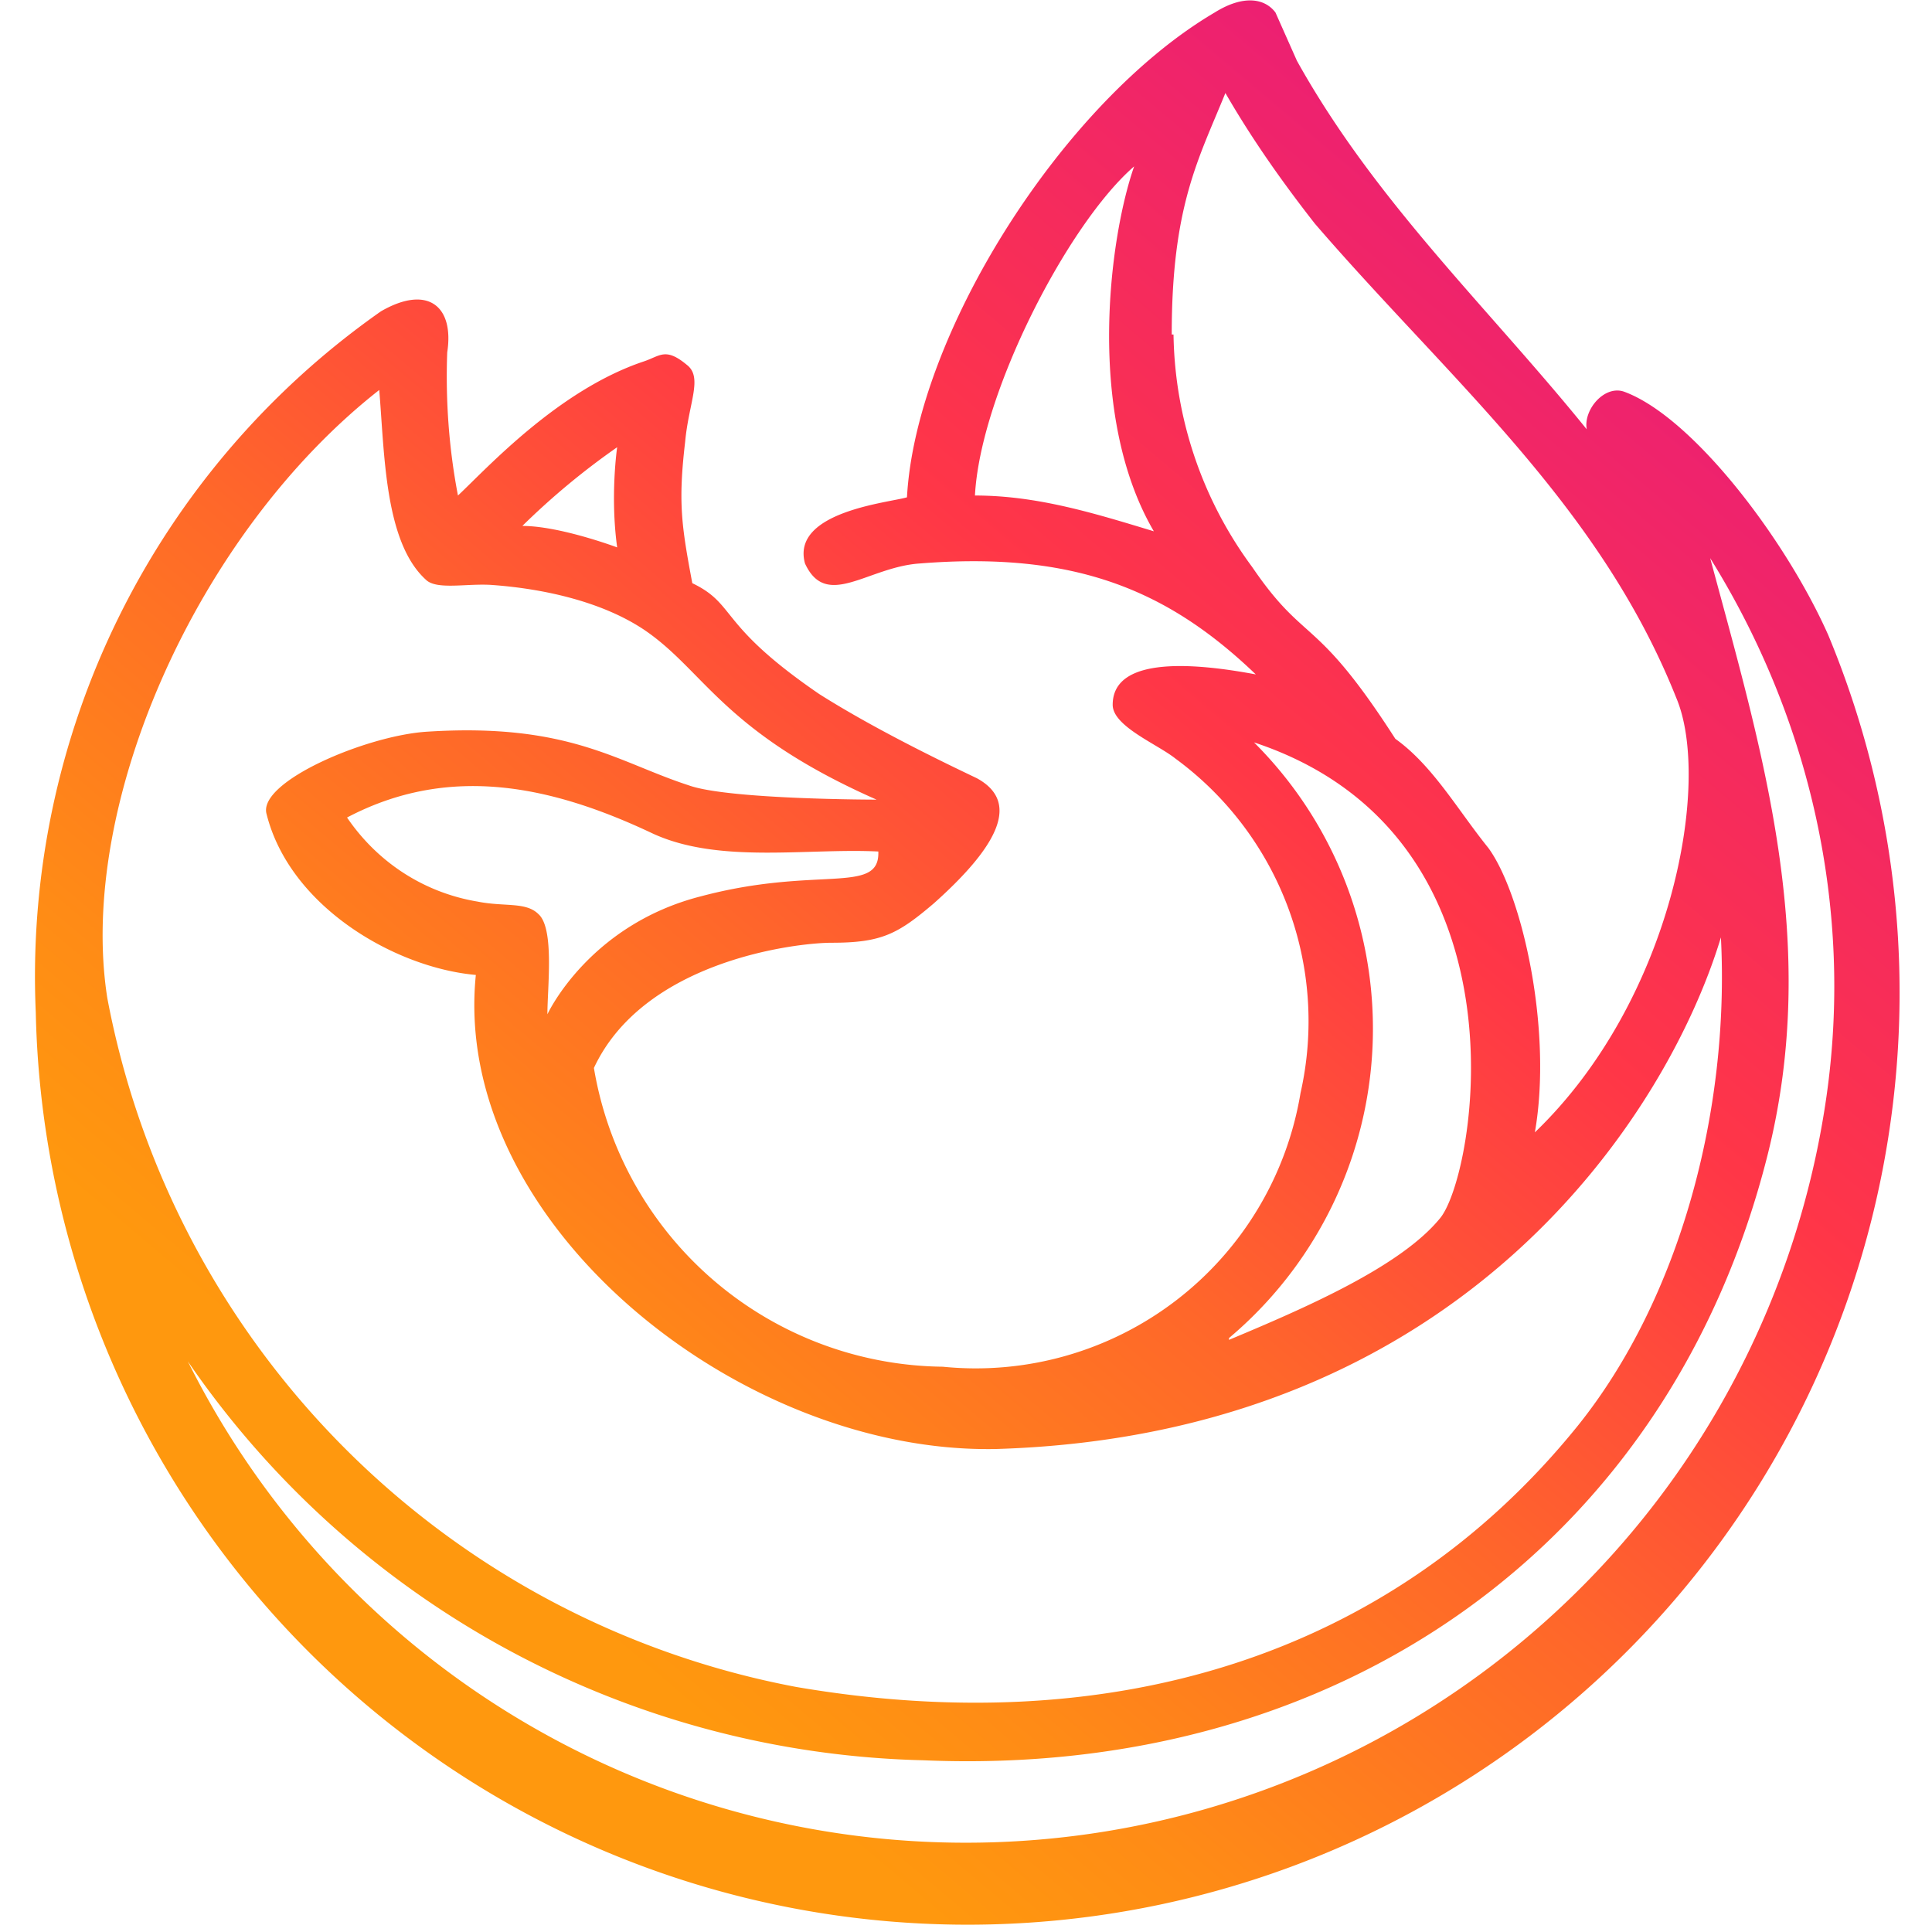<svg xmlns="http://www.w3.org/2000/svg" xmlns:xlink="http://www.w3.org/1999/xlink" viewBox="0 0 108 108"><defs><linearGradient xlink:href="#a" id="b" x1="37.3" y1="74.4" x2="78.9" y2="25.1" gradientUnits="userSpaceOnUse" gradientTransform="translate(-54.3 -53.5) scale(2.003)"/></defs><linearGradient id="a" x1="78.9" x2="37.3" y1="25.1" y2="74.5"><stop offset="9%" stop-color="#FF980E"/><stop offset="18%" stop-color="#FF8B16"/><stop offset="36%" stop-color="#FF672A"/><stop offset="56%" stop-color="#FF3647"/><stop offset="94%" stop-color="#E31587"/></linearGradient><path d="M102.2 35.5c-2.4-5.4-7.6-12.2-11.4-13.6-1.1-.4-2.3 1-2.1 2.1-5.5-6.8-11.8-12.7-16.2-20.6L71.3.7c-.6-.8-1.8-1-3.4 0-8.5 5-16.7 18-17.2 27.1-1 .3-6.5.8-5.7 3.7 1.2 2.6 3.5.2 6.4 0 8.7-.7 13.9 1.5 18.8 6.2-3.2-.6-8-1.1-8 1.7 0 1.2 2.5 2.2 3.5 3a18.2 18.2 0 0 1 7 18.7 18.4 18.4 0 0 1-20 15.3 20 20 0 0 1-19.5-16.7c2.8-6 11.3-7 13.3-7 2.8 0 3.7-.5 5.7-2.2 3.7-3.3 4.8-5.7 2.4-7-2.1-1-5.8-2.8-8.8-4.7-5.7-3.9-4.6-5-7.1-6.2-.6-3.2-.8-4.5-.4-7.9.2-2.2 1-3.6.1-4.3-1.2-1-1.5-.5-2.4-.2-4.8 1.6-8.8 6-10.4 7.5-.5-2.6-.7-5.3-.6-8 .4-2.6-1.1-3.8-3.7-2.3A45.4 45.4 0 0 0 2 56.6a52.1 52.1 0 1 0 100.2-21.1zm-37.7-5.8c-3.3-1-6.5-2-10-2 .3-5.7 5.2-15.2 8.9-18.4-1.4 4-2.7 13.9 1.1 20.4zm1-11c0-7.2 1.5-9.8 3-13.5 1.5 2.6 3.2 5 5 7.3C81 21.2 89.4 28.2 93.7 39c2 4.7-.2 16.9-7.9 24.3 1-5.7-.7-13.3-2.6-15.9-1.7-2.1-3.1-4.6-5.2-6.1-4.5-7-5-5.2-8-9.6a22.4 22.4 0 0 1-4.4-13zm3.2 56.1a22.6 22.6 0 0 0 1.4-33.3c15.7 5.2 12.4 24.2 10.4 26.6-2.2 2.7-7.5 5-11.8 6.8zM49.1 47.7c0 2.3-3.5.7-9.9 2.4-6.3 1.6-8.6 6.6-8.6 6.6 0-1.5.4-4.8-.5-5.6-.7-.7-1.9-.4-3.4-.7-3-.5-5.6-2.2-7.3-4.7 5.7-3 11.4-1.8 17.1.9 3.7 1.7 8.6.8 12.6 1zM34.5 25s-.4 2.7 0 5.6c0 0-3.2-1.2-5.3-1.2a41 41 0 0 1 5.3-4.4zM6 55.8c-1.7-10.8 5-26 15.2-34 .3 3.6.3 8.5 2.6 10.6.6.6 2.3.2 3.7.3 2.8.2 6.1.9 8.5 2.5 3.4 2.3 4.4 5.7 13 9.5 0 0-8.3 0-10.5-.8-4-1.3-6.7-3.5-14.6-3-3.4.2-9.5 2.8-9 4.6 1.3 5.2 7.2 8.6 11.7 9C25.2 68.3 41.3 81.3 55.7 81c26.3-.8 37.6-19 40.5-28.6.5 9.7-2.3 20.2-8 27.3C77.7 92.7 62 97.3 44.5 94.3A48.3 48.3 0 0 1 6 55.8zm96.1 5.5a48.6 48.6 0 0 1-91.6 14.8 51.3 51.3 0 0 0 41.1 22.3c23.2 1 41.7-12 47.2-33.8 3-11.9-.3-22.6-3.2-33.4 5.6 9 8 19.6 6.5 30.1z" fill="url(#b)"/></svg>
